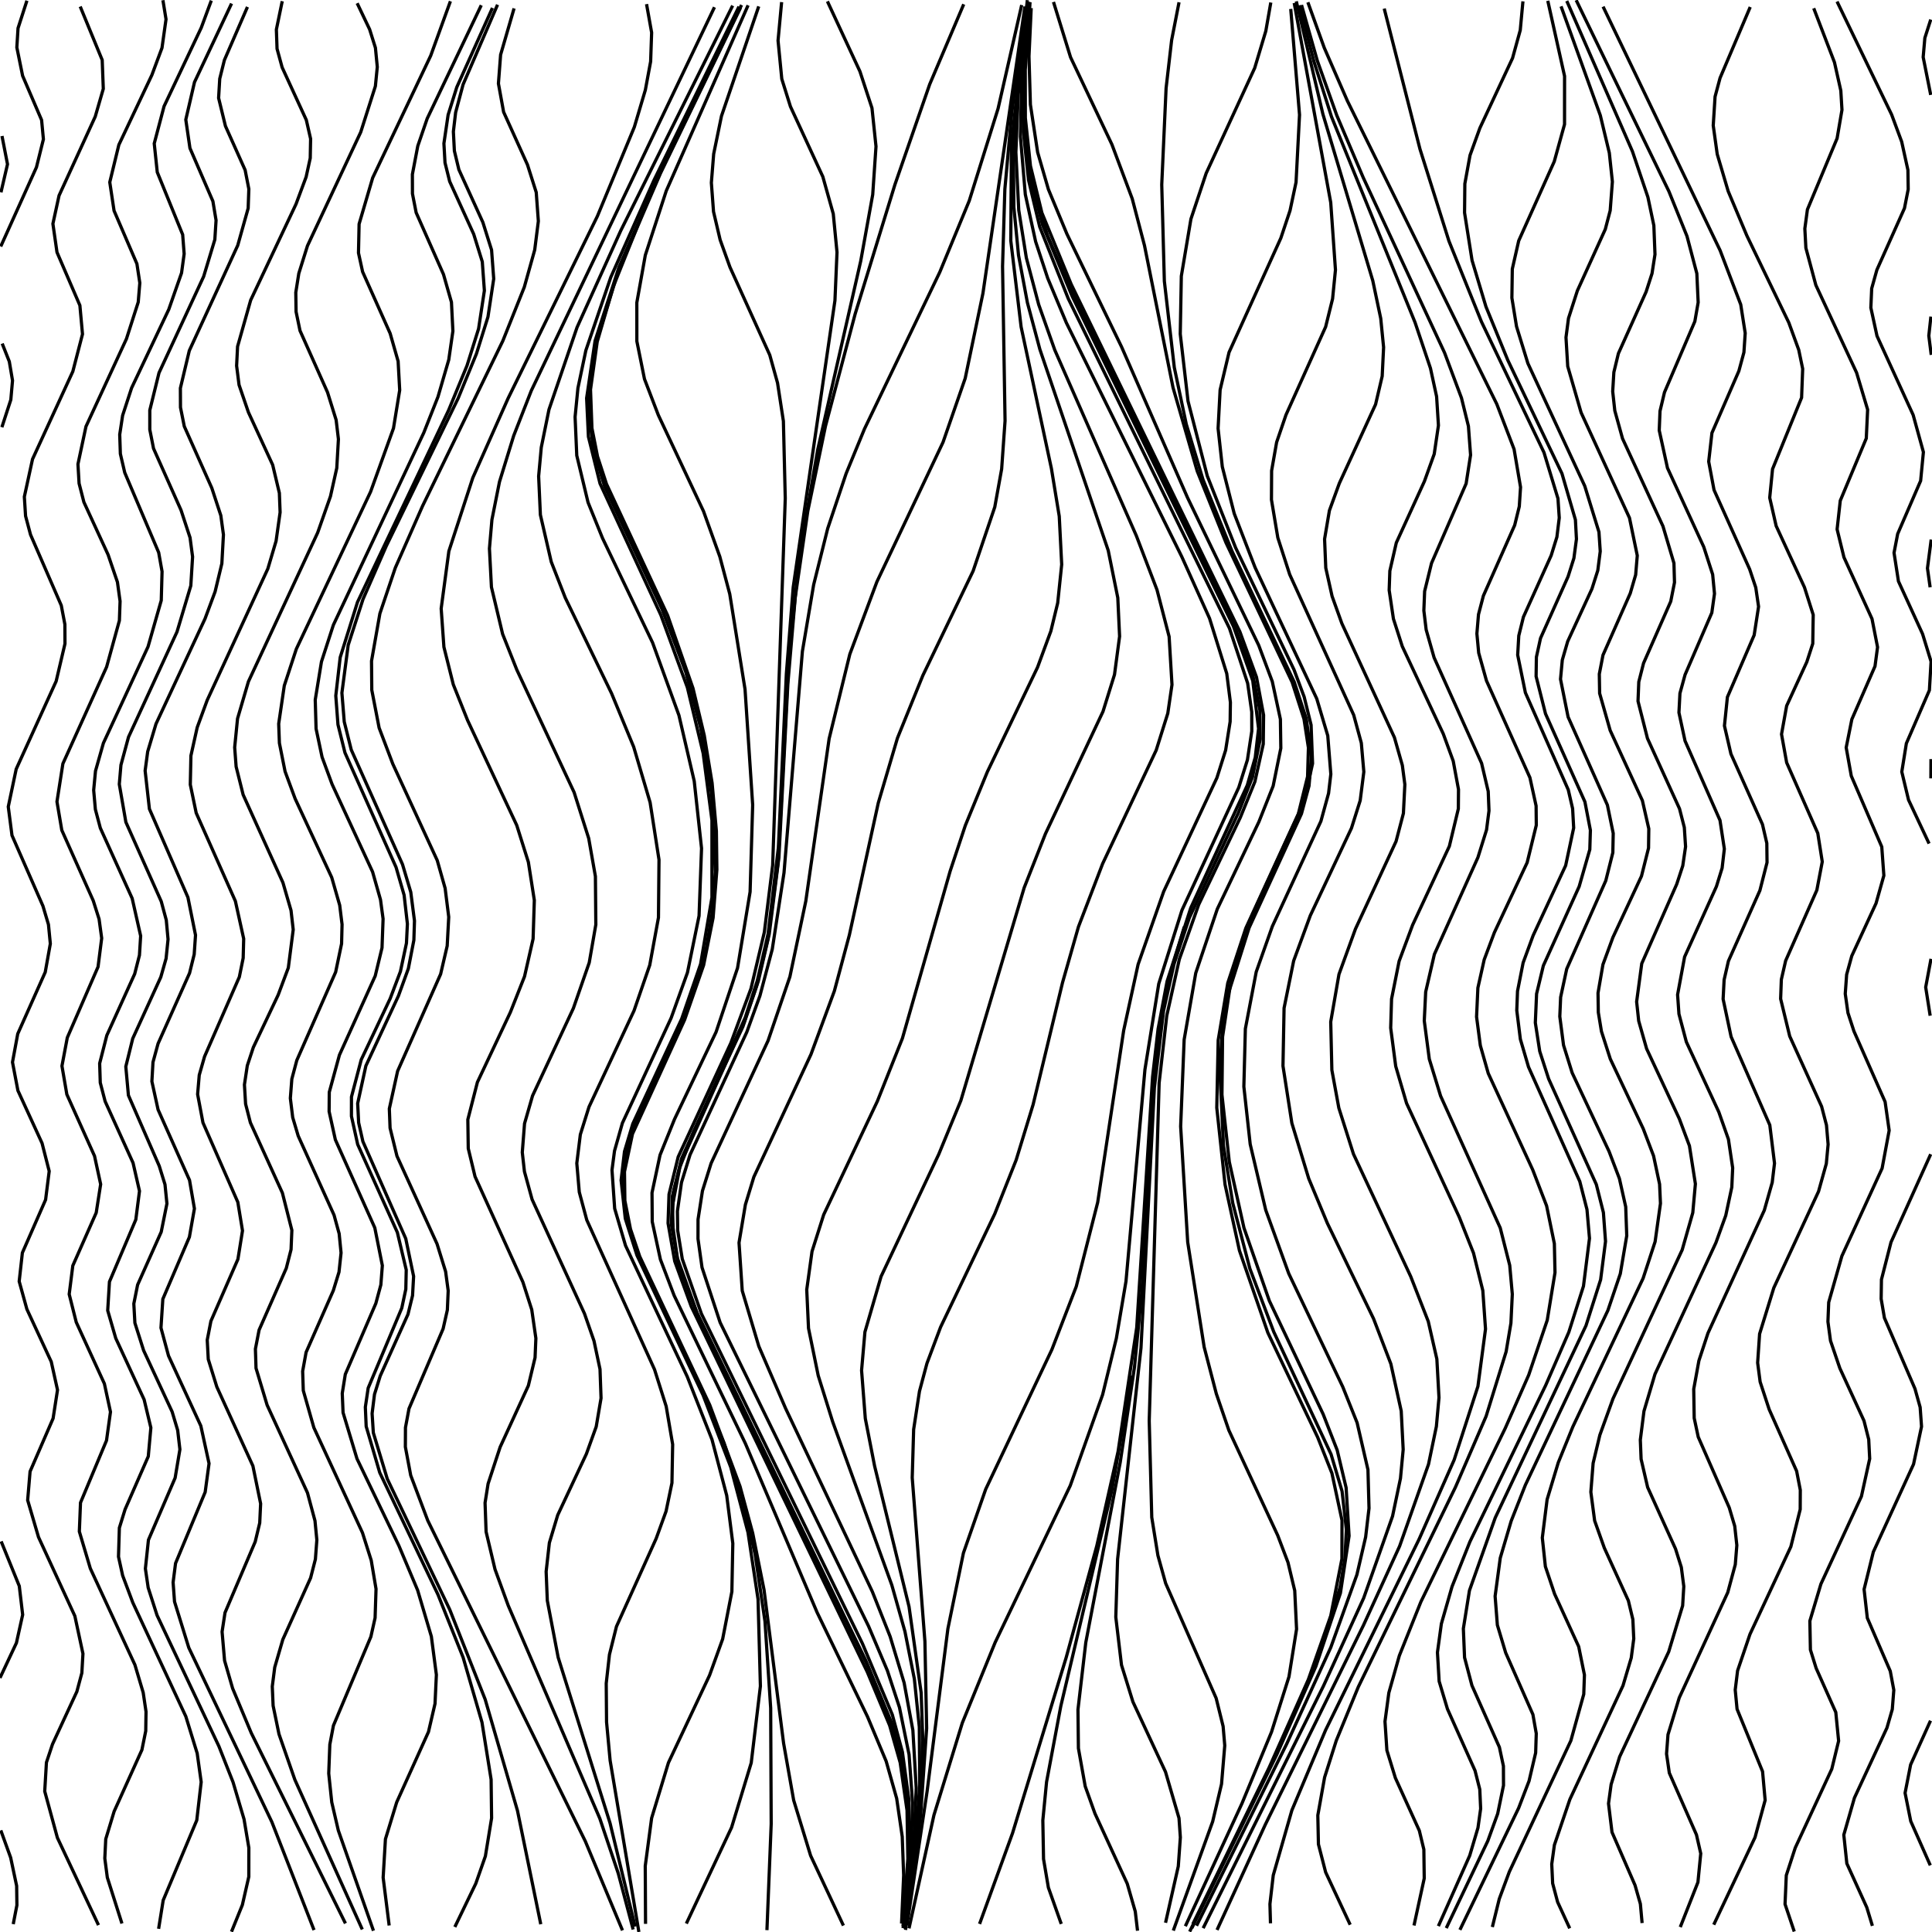 <?xml version="1.0" standalone="no"?>
<svg id="SvgjsSvg1001" width="600" height="600" xmlns="http://www.w3.org/2000/svg" version="1.1" xmlns:xlink="http://www.w3.org/1999/xlink" xmlns:svgjs="http://svgjs.com/svgjs" class="svg-paper" viewBox="0 0 600 600"><title id="SvgjsTitle1405">x=cos((cos(y) - x * y))|y=2|dTest=0.0|sd=0.4|sm=0.5|ts=0.05 | generated with FlowLines</title><g id="SvgjsG1406"><polyline id="SvgjsPolyline1407" points="0,521.08 5.1,510.22 7.04,501.47 5.99,492.57 0.36,478.69" fill="none" stroke="#000000" stroke-width="1"/><polyline id="SvgjsPolyline1408" points="30.59,597.86 17.82,570.72 13.89,556.3 14.42,547.35 16.31,541.67 23.87,525.34 25.42,519.55 25.76,513.57 23.25,501.88 11.96,477.37 8.59,465.9 9.34,456.99 16.49,440.5 17.86,431.66 15.92,422.91 8.35,406.58 5.96,397.94 6.95,389.06 14.16,372.59 15.28,363.72 13.06,355.03 5.56,338.68 3.88,329.88 5.51,321.07 14.05,301.91 15.63,293.08 15.05,287.13 13.34,281.38 3.72,259.43 2.57,250.54 5.03,238.85 17.44,211.55 20.18,199.91 20.15,193.91 19.03,188.03 9.48,166.04 7.94,160.25 7.56,154.28 10.1,142.6 22.62,115.35 25.62,103.77 24.81,94.86 17.7,78.35 16.43,69.5 18.34,60.73 29.58,36.2 32.08,27.57 31.74,18.64 24.91,2.03" fill="none" stroke="#000000" stroke-width="1"/><polyline id="SvgjsPolyline1409" points="49.26,599.01 50.68,590.15 61.11,565.29 62.48,553.42 61.24,544.52 57.71,533.06 41.25,497.72 38.09,489.3 36.8,483.45 37.07,474.49 38.84,468.77 46.05,452.3 46.85,443.39 44.76,434.66 35.95,415.61 33.45,406.99 33.99,398.06 42.18,378.76 43.32,369.89 41.32,361.15 32.65,342.04 31.14,336.24 30.95,330.25 33.17,321.56 41.83,302.45 43.31,296.64 43.68,290.66 41.05,279.01 31.16,257.16 29.62,251.37 29.09,245.4 29.66,239.43 32.11,230.78 45.97,200.85 50.08,186.46 50.33,177.49 49.28,171.59 38.74,146.78 37.38,140.94 37.18,134.95 38.08,129.03 40.87,120.48 52.42,96.08 56.38,84.77 57.19,78.84 56.73,72.87 48.84,53.47 47.9,44.57 50.95,33.01 62.5,8.61 65.62,0.18" fill="none" stroke="#000000" stroke-width="1"/><polyline id="SvgjsPolyline1410" points="4.11,597.56 5.25,591.68 5.17,585.69 3.31,576.9 0.25,568.44" fill="none" stroke="#000000" stroke-width="1"/><polyline id="SvgjsPolyline1411" points="37.87,597.36 33.33,583.08 32.55,577.14 32.84,571.15 35.44,562.56 44.07,543.44 45.26,537.57 45.35,531.58 44.47,525.65 41.9,517.03 28.05,487.09 24.64,475.63 25,466.68 33.08,447.35 34.31,438.48 32.42,429.72 23.68,410.63 21.49,401.94 22.61,393.07 29.88,376.62 31.26,367.78 29.36,359.02 20.76,339.88 19.24,331.05 20.9,322.25 30.45,300.26 31.58,291.37 30.77,285.43 28.96,279.72 19.19,257.82 17.69,248.97 19.53,237.17 33.11,207.12 37.08,192.71 37.29,186.72 36.47,180.78 33.57,172.27 26.05,155.93 24.56,150.13 24.21,144.15 26.7,132.45 39.27,105.23 42.93,93.83 43.42,87.86 42.52,81.94 35.42,65.43 34.09,56.59 36.91,44.98 47.17,23.29 50.31,14.86 51.56,5.98 50.6,0.08" fill="none" stroke="#000000" stroke-width="1"/><polyline id="SvgjsPolyline1412" points="0.58,132.68 3.36,124.14 3.89,118.18 2.89,112.28 0.68,106.7" fill="none" stroke="#000000" stroke-width="1"/><polyline id="SvgjsPolyline1413" points="0.3,59.73 2.33,51 0.62,42.24" fill="none" stroke="#000000" stroke-width="1"/><polyline id="SvgjsPolyline1414" points="0.23,76.54 11.32,51.94 13.48,43.24 12.92,37.29 7.02,23.53 5.23,14.73 5.6,8.76 8.36,0.21" fill="none" stroke="#000000" stroke-width="1"/><polyline id="SvgjsPolyline1415" points="71.89,599.92 75.27,591.58 77.27,582.83 77.28,573.85 75.79,564.98 72.38,553.48 67.98,542.32 48.77,501.63 46.02,493.07 45.15,487.15 46.1,478.24 54.39,458.97 55.87,450.14 55.18,444.19 53.46,438.44 44.61,419.41 41.89,410.85 41.56,404.88 42.74,399.01 50.07,382.58 51.84,373.8 51.24,367.85 49.46,362.12 39.88,340.16 39.07,331.24 41.22,322.53 49.94,303.44 51.58,297.67 52.19,291.71 51.64,285.75 50.08,279.96 39.09,255.32 37.05,243.55 37.56,237.58 39.91,228.9 54.97,196.22 59.26,181.88 59.81,172.92 59.02,166.97 56.22,158.44 47.68,139.28 46.52,133.4 46.52,127.41 49.38,115.79 63.25,85.86 66.72,74.4 67.1,68.42 66.12,62.51 58.99,46.01 57.7,37.16 60.4,25.52 71.91,1.1" fill="none" stroke="#000000" stroke-width="1"/><polyline id="SvgjsPolyline1416" points="97.52,599.39 84.44,565.86 58.63,511.71 54.2,497.41 53.76,491.43 54.52,485.49 63.72,463.38 64.92,454.5 62.37,442.82 52.33,421.04 49.99,412.37 50.57,403.44 58.82,384.17 60.38,375.35 58.86,366.52 49.09,344.61 47.17,335.85 47.51,329.88 49.09,324.1 58.87,302.2 60.31,296.38 60.72,290.41 58.36,278.69 46.4,251.22 45.07,239.35 45.87,233.41 48.45,224.8 63.66,192.18 66.8,183.75 68.9,175.01 69.39,166.04 68.58,160.1 65.78,151.56 57.23,132.4 56.05,126.53 56.02,120.54 58.79,108.9 73.83,76.21 77.07,64.68 77.28,58.7 76.13,52.82 70.01,39.14 67.89,30.44 68.24,24.46 69.69,18.65 76.85,2.15" fill="none" stroke="#000000" stroke-width="1"/><polyline id="SvgjsPolyline1417" points="120.86,597.98 118.99,583.1 119.7,571.15 123.2,559.7 133.07,537.84 135.1,529.09 135.52,520.11 133.96,508.22 129.7,493.86 123.88,480.04 110.86,453.01 106.54,438.69 106.29,432.71 107.24,426.79 116.72,404.78 118.28,399 118.74,393.03 116.4,381.31 104.15,353.95 102.21,345.18 102.26,339.19 105.41,327.65 116.53,303.07 118.64,294.34 118.97,285.36 118.17,279.42 115.71,270.77 103.13,243.55 100.02,235.11 98.16,226.31 97.9,217.33 99.83,205.51 103.53,194.1 131.61,134.39 136.02,123.23 139.37,111.72 140.65,102.82 140.2,93.85 137.73,85.21 129.24,66.03 128.09,60.15 128.07,54.15 129.75,45.33 132.67,36.82 149.46,1.63" fill="none" stroke="#000000" stroke-width="1"/><polyline id="SvgjsPolyline1418" points="115.98,599.6 105.07,568.47 103.03,559.71 102.09,550.77 102.43,541.78 103.55,535.89 115.18,508.29 116.49,502.44 116.78,493.46 115.29,484.6 112.57,476.02 97.47,443.36 94.19,431.85 93.99,425.86 95.06,419.97 103.52,400.77 105.28,395.04 105.92,389.09 105.33,383.13 103.74,377.35 92.61,352.77 90.9,347.02 90.17,341.07 90.63,335.1 92.17,329.31 104.24,301.88 106.08,293.08 106.23,287.09 105.5,281.14 103.02,272.5 91.65,248.02 88.53,239.58 86.77,230.77 86.55,224.78 88.29,212.93 92.03,201.54 115.09,152.72 122.2,132.99 124.13,121.16 123.64,112.2 121.17,103.56 112.61,84.4 111.33,78.55 111.52,69.58 115.74,55.22 133.76,17.29 139.88,0.39" fill="none" stroke="#000000" stroke-width="1"/><polyline id="SvgjsPolyline1419" points="112.51,599.2 91.57,552.7 86.64,538.54 84.82,529.73 84.56,523.75 85.32,517.8 87.83,509.17 96.46,490.04 97.95,484.23 98.4,478.26 97.82,472.29 95.49,463.61 82.96,436.37 79.51,424.91 79.32,418.93 80.46,413.05 88.91,393.85 90.39,388.04 90.64,382.06 87.7,370.48 77.76,348.65 76.27,342.84 75.91,336.86 76.8,330.94 78.68,325.25 86.39,308.98 89.54,300.56 91.06,288.71 90.38,282.75 87.87,274.12 75.51,246.81 73.33,238.09 72.88,232.11 73.77,223.17 77.15,211.67 98.65,165.44 102.63,154.13 104.59,145.35 105.1,136.38 104.39,130.43 101.72,121.85 93.17,102.69 91.95,96.82 91.86,90.83 92.8,84.91 95.49,76.33 112.03,41.03 116.58,26.76 117.17,20.8 116.59,14.84 114.79,9.12 110.92,1" fill="none" stroke="#000000" stroke-width="1"/><polyline id="SvgjsPolyline1420" points="107.28,597.33 78.02,538.17 72.24,524.34 69.74,515.7 68.97,506.76 69.88,500.83 79.26,478.79 80.66,472.96 80.94,466.98 78.54,455.26 67.34,430.71 64.68,422.13 64.36,416.15 65.5,410.28 73.89,391.05 75.31,382.2 73.86,373.35 63.03,348.65 61.37,339.84 61.88,333.87 63.53,328.11 74.33,303.4 75.52,297.53 75.68,291.54 73.1,279.86 60.93,252.47 59.1,243.67 59.29,234.7 61.24,225.92 64.34,217.47 83.18,176.63 85.74,168.01 86.99,159.11 86.76,153.12 84.68,144.38 77.15,128.04 74.24,119.54 73.48,113.6 73.78,107.61 77.85,93.22 91.93,63.38 95.07,54.95 96.35,49.1 96.46,43.11 95.13,37.27 87.62,20.93 86.04,15.15 85.83,9.17 87.65,0.37" fill="none" stroke="#000000" stroke-width="1"/><polyline id="SvgjsPolyline1421" points="141.25,598.44 147.77,584.93 150.74,576.45 152.67,564.62 152.52,552.64 149.68,534.88 143.82,514.72 136.02,495.23 117.93,457.33 113.72,442.98 113.46,436.99 114.34,431.07 124.78,406.22 126.03,400.36 126.16,394.37 123.4,382.74 111.08,355.4 109.14,346.64 109.15,340.64 112.19,329.08 121.18,310.1 124.36,301.69 126.23,292.9 126.52,286.91 125.5,277.98 123,269.34 107.13,233.76 104.96,225.03 104.28,216.07 105.65,204.16 111.02,187.01 139.32,127.4 145.04,113.53 148.63,102.09 150.43,90.25 149.78,81.29 147.11,72.71 139.65,56.35 138.2,50.53 137.86,44.55 139.17,35.66 141.86,27.08 152.93,2.47" fill="none" stroke="#000000" stroke-width="1"/><polyline id="SvgjsPolyline1422" points="167.94,597.59 160.71,562.33 150.68,527.77 139.67,499.87 120.27,459.28 115.94,444.95 115.56,438.97 116.3,433.03 118.08,427.31 126.7,408.17 128.12,402.35 128.45,396.37 126.01,384.67 112.7,354.5 111.38,348.66 111.08,342.67 113.63,331 123.75,309.25 126.82,300.79 128.53,291.97 128.72,285.97 127.57,277.06 125,268.44 109.09,232.87 106.91,224.15 106.18,215.19 108.13,200.35 112.74,186.08 119.95,169.6 142.26,123.74 147.96,109.87 151.54,98.42 153.33,86.58 152.66,77.62 149.96,69.05 142.51,52.68 141.11,46.85 140.8,40.87 141.5,34.92 143.82,26.23 154.52,1.46" fill="none" stroke="#000000" stroke-width="1"/><polyline id="SvgjsPolyline1423" points="193.32,599.5 181.78,571.83 132.84,472.2 127.55,458.18 125.89,449.35 125.92,443.35 127.02,437.46 137.61,412.67 138.93,406.83 139.19,400.84 138.39,394.9 135.73,386.31 123.28,359.03 121.14,350.31 120.91,344.32 123.48,332.65 136.84,302.51 138.88,293.75 139.36,284.78 138.24,275.86 135.79,267.21 121.99,237.25 117.74,226.04 115.46,214.28 115.38,205.29 117.98,190.54 122.77,176.33 131.24,157.12 156.16,105.86 162.83,89.15 166.06,77.6 167.19,68.68 166.53,59.73 163.81,51.16 156.4,34.78 154.79,25.95 155.47,17 159.65,2.61" fill="none" stroke="#000000" stroke-width="1"/><polyline id="SvgjsPolyline1424" points="213.15,597.38 227.2,567.53 233.3,547.47 236.15,523.66 235.42,496.69 232.3,475.94 226.94,455.64 218.34,433.25 197.82,389.86 194.19,378.44 192.89,366.54 193.94,357.62 196.52,349 211.71,316.38 217.58,299.38 221.1,278.7 221.1,254.73 218.37,233.92 213.47,213.51 205.22,190.98 186.34,150.16 182.74,135.63 182.18,123.66 184.8,105.88 192.2,83.06 204.15,55.55 230.29,1.55" fill="none" stroke="#000000" stroke-width="1"/><polyline id="SvgjsPolyline1425" points="200.48,597.47 200.39,579.48 202.37,564.62 207.59,547.42 220.36,520.28 224.43,509 227.29,494.3 227.58,479.32 225.69,464.45 221.11,447.05 213.43,427.52 194.26,386.82 190.89,375.32 190.06,363.38 190.84,357.43 193.29,348.78 208.43,316.14 213.5,302.03 217.1,284.42 217.87,263.45 215.6,242.59 210.85,222.15 202.67,199.6 187.12,167.14 182.62,156.02 179.12,141.46 178.6,129.48 179.48,120.53 181.95,108.8 189.69,86.09 203.11,55.95 229.49,2.06" fill="none" stroke="#000000" stroke-width="1"/><polyline id="SvgjsPolyline1426" points="198.41,599.98 189.48,546.73 188.37,534.78 188.27,522.79 189.27,513.85 191.45,505.12 203.78,477.8 206.85,469.34 208.68,460.54 208.9,448.57 206.89,436.75 203.27,425.31 182.23,378.89 179.9,370.21 179.13,361.26 180.23,352.34 182.92,343.76 196.9,313.88 201.79,299.71 204.49,284.97 204.66,267 201.9,249.22 196.8,231.97 189.93,215.35 175.55,185.64 171.19,174.47 167.82,159.88 167.28,147.9 168.1,138.94 170.49,127.19 179.21,101.66 192.8,71.59 227.53,1.75" fill="none" stroke="#000000" stroke-width="1"/><polyline id="SvgjsPolyline1427" points="197.25,598.31 189.47,566.25 173.34,514.72 169.97,497.06 169.61,488.07 170.61,479.14 173.2,470.53 182.11,451.52 185.16,443.06 186.66,434.21 186.34,425.23 184.47,416.43 181.51,407.94 165.25,372.51 162.87,363.84 162.2,357.88 162.9,348.93 165.39,340.29 178.07,313.12 182.99,298.96 185.04,287.15 184.91,272.18 182.83,260.37 178.3,246.08 160.52,208.05 156.09,196.9 152.62,182.33 152,170.36 152.77,161.4 155.12,149.63 159.54,135.3 165,121.33 221.88,2.24" fill="none" stroke="#000000" stroke-width="1"/><polyline id="SvgjsPolyline1428" points="196.63,599.22 192.01,581.82 186.28,564.76 157.84,498.63 153.73,487.36 150.96,475.7 150.64,466.72 151.58,460.8 155.32,449.41 164.08,430.34 166.17,421.61 166.42,415.62 165.14,406.73 162.39,398.16 147.53,365.4 145.42,356.66 145.29,347.69 148.26,336.1 158.49,314.39 162.9,303.24 165.56,291.56 165.94,279.58 164.09,267.74 160.48,256.3 145.22,223.71 140.77,212.57 137.86,200.94 137.01,188.99 139.4,171.18 146.83,148.39 157.79,123.72 185.52,67.15 197,39.45 200.42,27.95 202.06,19.1 202.37,10.12 200.79,1.28" fill="none" stroke="#000000" stroke-width="1"/><polyline id="SvgjsPolyline1429" points="238.18,599.42 239.5,566.45 239.34,530.45 237.57,503.52 234.52,482.75 230.41,465.23 224.84,448.11 217.96,431.49 198.63,390.86 194.89,379.47 193.49,370.59 193.78,361.61 196.73,350 213.04,314.59 219.33,294.58 221.3,282.75 222.14,270.79 221.04,246.83 217.61,226.12 212.98,208.74 205.57,189.1 187.77,151.07 184.31,139.59 182.82,127.7 183.09,118.71 184.98,106.87 192.1,83.97 205.18,53.68 229.99,2.36" fill="none" stroke="#000000" stroke-width="1"/><polyline id="SvgjsPolyline1430" points="261.93,598 251.74,576.27 246.48,559.08 243.35,541.36 237.28,493.75 233.75,476.1 229.83,461.63 220.42,436.33 198.68,390.21 195.8,381.69 194.06,372.87 193.94,363.88 196.42,352.17 212.61,316.72 218.52,299.73 221.46,285.03 222.63,270.09 222.48,258.09 221.15,243.15 218.71,228.36 215.22,213.77 207.34,191.12 188.36,150.33 185.57,141.78 183.83,132.96 183.39,120.98 185.47,106.14 190.51,88.88 199.45,66.61" fill="none" stroke="#000000" stroke-width="1"/><polyline id="SvgjsPolyline1431" points="280.46,598.18 281.94,577.24 281.69,562.25 279.56,547.41 276.29,535.87 269.35,519.27 214.68,405.76 209.54,391.68 207.47,379.89 207.77,370.9 210.62,359.27 226.98,323.89 233.22,307.01 237.37,289.51 239.96,268.68 243.87,154.76 243.29,130.78 241.47,118.92 239.06,110.26 226.69,82.95 223.65,74.49 221.59,65.73 220.92,56.76 221.64,47.8 224.06,36.05 235.63,1.98" fill="none" stroke="#000000" stroke-width="1"/><polyline id="SvgjsPolyline1432" points="279.99,597.36 280.64,582.37 280.2,570.39 278.47,558.52 275.21,546.98 269.42,533.15 253.75,500.74 231.48,448.28 209.36,402.33 205.09,391.12 202.56,379.41 202.49,370.42 204.98,358.71 209.47,347.59 222.38,320.51 229.05,300.62 232.95,276.97 233.75,249.99 231.38,214.08 226.63,184.47 223.55,172.88 218.48,158.77 204.45,128.91 200.15,117.71 197.78,105.97 197.77,93.99 200.41,79.24 206.91,59.28 232.32,1.65" fill="none" stroke="#000000" stroke-width="1"/><polyline id="SvgjsPolyline1433" points="304.21,597.5 314.45,569.31 331.1,514.8 340.62,480.08 347.22,450.82 353.02,412.27 357.94,334.44 359.66,319.54 362.44,304.8 369.79,281.98 387.36,243.85 389.83,235.21 390.86,226.28 389.06,211.43 383.05,194.49 333,92.07 323.79,69.92 320.04,55.41 318.23,40.53 318.15,22.54 319.71,1.6" fill="none" stroke="#000000" stroke-width="1"/><polyline id="SvgjsPolyline1434" points="282.3,598.87 290.04,563.71 298.86,535.05 309.06,510.06 332.38,461.37 342.43,433.12 346.69,415.64 349.69,397.89 355.57,332.16 359.86,305.53 367.07,282.66 384.71,244.56 387.4,235.98 388.75,227.09 388.74,221.09 387.47,212.19 381.82,195.13 331.75,92.72 322.89,70.44 319.41,55.86 317.83,40.95 317.91,22.96 319.57,2.03" fill="none" stroke="#000000" stroke-width="1"/><polyline id="SvgjsPolyline1435" points="281.23,599.36 285.91,563.67 287.78,536.74 287.24,509.75 283.3,458.91 283.74,443.93 285.55,432.07 287.88,423.38 292.1,412.16 308.93,376.98 315.57,360.26 320.84,343.05 329.98,305.14 334.92,287.83 342.43,268.23 359.07,232.97 362.67,221.53 363.97,212.64 363.08,197.7 359.32,183.19 352.9,166.38 327.57,108.7 322.57,94.57 318.74,80.07 316.38,65.26 315.49,47.29 316.23,29.31 319.02,2.46" fill="none" stroke="#000000" stroke-width="1"/><polyline id="SvgjsPolyline1436" points="281.1,599.06 284.35,572.26 285.63,554.31 285.5,536.31 283.96,521.4 281.04,506.69 276.96,492.26 258.58,441.49 254.1,427.18 251.09,412.5 250.54,400.52 252.18,388.65 255.81,377.22 272.48,341.98 280.25,322.47 295.07,270.56 299.8,256.33 306.64,239.68 322.22,207.23 326.36,195.98 328.48,187.24 329.72,175.31 328.96,160.34 326.53,145.54 317.12,101.54 313.91,74.75 314.1,44.77 319.05,0.05" fill="none" stroke="#000000" stroke-width="1"/><polyline id="SvgjsPolyline1437" points="281.17,597.13 283.74,573.27 284.54,555.29 283.5,537.33 280.78,522.59 276.44,508.24 270.91,494.3 243.96,437.36 235.65,418.08 230.51,400.85 229.51,385.93 231.49,374.1 234.12,365.5 251.85,327.45 259.12,307.76 263.78,290.37 272.76,249.35 278.71,229.22 286.6,209.77 302.21,177.33 308.94,157.46 311.07,145.66 312.13,130.7 311.35,82.72 312.07,58.73 314.24,34.83 318.59,2.12" fill="none" stroke="#000000" stroke-width="1"/><polyline id="SvgjsPolyline1438" points="280.76,598.76 282.83,577.86 283.41,559.88 282.32,544.92 279.33,530.24 275.59,518.84 269.74,505.03 223.64,410.71 218.02,393.63 216.77,384.73 216.78,378.73 218.15,369.85 220.84,361.27 238.53,323.19 245.31,303.33 250.25,279.85 257.5,229.38 263.92,203.17 272.32,180.7 292.87,137.33 299.75,117.5 305.26,91.09 318.3,2.04" fill="none" stroke="#000000" stroke-width="1"/><polyline id="SvgjsPolyline1439" points="280.65,597.87 282.36,576.94 282.27,558.95 280.25,544.1 277.12,532.53 267.83,510.41 217.82,407.97 211.89,391 210.46,382.13 210.38,376.13 211.64,367.23 214.29,358.64 231.92,320.53 236,309.25 239.84,294.76 243.48,271.05 249.19,202.29 252.69,181.59 257.05,164.13 262.77,147.07 268.47,133.2 291.85,84.53 301.01,62.35 309.96,33.73 317.3,1.56" fill="none" stroke="#000000" stroke-width="1"/><polyline id="SvgjsPolyline1440" points="280.46,598.79 282.08,577.86 282.03,562.86 280.21,547.99 277.2,536.38 269.28,516.95 216.89,408.99 210.57,392.16 208.52,380.35 208.83,371.37 211.69,359.74 231.43,316.02 235.17,304.62 238.54,290.01 241.73,263.21 244.21,209.27 246.34,182.36 259.3,93.32 259.94,78.34 258.78,66.41 255.54,54.88 245.48,33.09 242.79,24.51 241.63,12.6 242.74,0.66" fill="none" stroke="#000000" stroke-width="1"/><polyline id="SvgjsPolyline1441" points="329.58,597.49 325.58,586.19 324.08,577.33 323.86,565.34 325.02,553.4 329.45,529.82 345.33,462.67 351.49,427.21" fill="none" stroke="#000000" stroke-width="1"/><polyline id="SvgjsPolyline1442" points="368.12,598.2 385.71,560.06 394.88,537.88 400.3,520.73 402.66,505.94 402.09,493.98 400,485.23 396.8,476.82 381.63,444.19 377.74,432.84 373.96,418.33 368.85,385.74 366.66,349.82 367.75,322.86 371.35,302.19 378.04,282.31 390.96,255.23 395.39,244.09 397.77,232.36 397.64,223.37 395.12,211.65 390.91,200.42 368.77,154.49 348.33,107.76 331.34,72.66 325.59,58.81 322.25,47.3 320,32.48 319.56,17.49 320.25,2.51" fill="none" stroke="#000000" stroke-width="1"/><polyline id="SvgjsPolyline1443" points="281.67,597.92 287.91,556.39 294.38,505.8 299.2,482.3 306.12,462.49 326.67,419.12 334.24,399.54 340.9,373.4 348.97,320.01 353.45,299.5 361.39,276.88 377.92,241.56 380.63,232.99 382.03,224.11 382.11,218.11 380.98,209.19 375.63,192.03 367.01,172.89 331.17,100.25 325.38,86.41 321.62,75.02 318.42,60.38 316.9,42.45 317.32,24.47 319.52,0.57" fill="none" stroke="#000000" stroke-width="1"/><polyline id="SvgjsPolyline1444" points="281.41,597.39 286.08,555.66 286.59,540.67 286.07,525.68 282.31,498.97 271.61,455.26 268.73,440.54 267.57,425.6 268.61,413.66 273.63,396.41 291.55,358.44 298.4,341.8 318.07,275.68 324.67,258.94 342.55,220.95 346.12,209.5 347.7,197.63 347.14,185.65 344.17,170.96 322.94,108.49 319.07,94 316.31,79.26 314.86,64.34 314.72,46.34 315.9,28.38 318.98,1.56" fill="none" stroke="#000000" stroke-width="1"/><polyline id="SvgjsPolyline1445" points="209.08,383.38 208.85,374.4 211.09,362.64 215.41,351.45 230.7,318.87 235.51,304.67 238.9,290.06 241.9,266.26 244.68,212.34 246.98,185.44 250.87,158.72 256.37,132.29 265.58,97.49 277.92,57.35 288.73,26.17 299.29,1.33" fill="none" stroke="#000000" stroke-width="1"/><polyline id="SvgjsPolyline1446" points="280.61,597.45 282.16,576.51 282.01,561.52 280.04,546.66 276.92,535.08 268.88,515.69 216.49,407.74 210.4,390.82 208.66,378.97 209.26,370.01 211.41,361.28 231.1,317.54 234.96,306.18 238.49,291.61 241.65,267.83 244.95,204.92 248.33,172.1 253.96,139.59 267.3,81.09 271.03,60.43 272.05,45.48 270.8,33.56 267.06,22.18 256.96,0.42" fill="none" stroke="#000000" stroke-width="1"/><polyline id="SvgjsPolyline1447" points="353.27,599.6 352.57,593.64 350.08,585 340.05,563.21 337.02,554.75 334.91,542.95 334.77,530.96 337.2,510.11 347.9,454.13 352.34,424.46 354.66,400.58 357.55,343.65 359.49,322.75 362.66,305.04 367.8,287.8" fill="none" stroke="#000000" stroke-width="1"/><polyline id="SvgjsPolyline1448" points="394.56,597.3 394.39,591.31 395.42,582.38 401.2,562.21 411.66,537.33 440.69,478.06 451.6,453.37 458.98,430.55 461.34,412.74 460.5,400.79 457.61,389.15 453.19,378 436.82,342.63 433.45,331.12 431.89,319.24 432.16,310.25 434.51,298.5 438.7,287.26 450.11,262.8 452.9,251.17 452.95,245.18 451.31,236.34 448.22,227.9 435.49,200.74 432.74,192.18 431.42,183.29 431.63,177.3 433.64,168.55 442.37,149.46 445.41,141 446.72,132.12 446.15,123.15 444.24,114.36 439.46,100.15 413.5,36.23 408.05,19.08 403.59,1.64" fill="none" stroke="#000000" stroke-width="1"/><polyline id="SvgjsPolyline1449" points="361.97,597.13 365.93,579.59 366.57,570.62 366.15,564.64 361.96,550.28 351.84,528.52 348.29,517.08 346.52,502.2 347.08,484.22 354.34,418.63 358.51,337.74 361.35,313.92 364.63,299.29 369.35,285.06 384.58,252.45 388.98,241.3 391.36,229.56 391.28,220.57 388.91,208.83 382.45,192.04 332.39,89.63 325.3,73.09 321.71,61.64 319.36,49.88 318.24,37.94 318.22,22.94" fill="none" stroke="#000000" stroke-width="1"/><polyline id="SvgjsPolyline1450" points="364.38,599.56 376.6,565.71 379.36,554.04 380.36,542.1 379.85,536.13 377.69,527.4 362.01,491.73 359.6,483.06 357.69,471.22 356.9,441.25 359.98,336.3 362.35,315.44 366.26,297.88 372.27,280.93 385.2,253.86 389.72,242.75 392.32,231.06 392.42,222.08 390.22,210.3 385.07,196.22 332.67,88.28 323.57,66.09 320.02,51.53 318.43,36.62 318.41,21.63 319.89,0.68" fill="none" stroke="#000000" stroke-width="1"/><polyline id="SvgjsPolyline1451" points="370.13,598.8 396.51,544.91 408.66,517.49 416.28,494.75 418.97,476.99 418.05,462.03 415.28,450.37 410.92,439.2 394.2,403.97 386.32,381.32 381.77,360.83 379.49,339.96 379.68,321.98 382.35,304.19 388.85,284.25 405.06,248.81 407.63,237.11 407.17,225.15 405.02,216.42 401.87,207.99 383.74,170.12 374.93,147.8 368.95,124.58 366.54,103.73 366.87,85.75 369.85,68.02 374.59,53.8 389.66,21.12 393.11,9.64 394.66,0.78" fill="none" stroke="#000000" stroke-width="1"/><polyline id="SvgjsPolyline1452" points="370.45,597.52 394.12,548.98 406.32,521.58 413.28,501.78 416.74,484.14 416.77,472.16 413.64,457.52 409.22,446.37 393.74,413.88 384.92,388.38 380.45,367.87 377.88,344.02 378.32,323.04 381.29,305.3 386.91,288.22 403.2,252.81 406.08,241.18 406.34,232.2 404.97,223.32 401.3,211.9 380.74,168.54 371.79,146.28 364.29,120.35 355.43,76.24 351.63,61.73 345.32,44.88 332.47,17.78 327.17,0.61" fill="none" stroke="#000000" stroke-width="1"/><polyline id="SvgjsPolyline1453" points="419.31,597.74 411.69,581.44 409.45,572.74 409.26,563.76 411.37,551.96 415,540.53 421.84,523.88 452.01,461.84 461.53,439.81 467.74,419.77 469.23,410.9 469.66,401.91 468.86,392.96 465.91,381.34 447.39,340.36 443.88,328.9 442.32,317.02 442.76,308.04 445.46,296.36 458.98,266.29 461.66,257.71 462.42,251.77 462.18,245.78 460.12,237.03 445.37,204.22 442.91,195.57 442.19,189.62 442.43,183.63 444.57,174.91 455.32,150.18 456.7,141.31 456.03,132.35 453.88,123.61 448.63,109.57 423.36,55.15 415.15,35.83 409.11,18.87 404.2,1.56" fill="none" stroke="#000000" stroke-width="1"/><polyline id="SvgjsPolyline1454" points="373.65,598.81 411.02,523.58 423.5,496.3 432.47,470.86 434.93,459.12 435.77,450.17 435.16,438.2 431.94,423.56 426.58,409.56 412.21,379.86 406.44,366.02 401.2,348.81 398.44,331.04 398.78,313.07 401.76,298.39 406.93,284.32 419.71,257.19 422.42,248.61 423.55,239.7 422.77,230.75 420.41,222.07 400.53,178.41 396.84,167 394.86,155.18 394.91,146.19 396.47,137.34 399.38,128.83 411.69,101.5 413.85,92.77 414.74,83.82 413.27,62.9 401.93,0.93" fill="none" stroke="#000000" stroke-width="1"/><polyline id="SvgjsPolyline1455" points="377.96,599.36 392.96,566.63 423.44,504.73 434.66,480.18 443.64,454.74 446.08,443 446.89,434.04 446.23,422.07 443.56,410.38 438.11,396.42 420.33,358.39 415.79,344.1 413.62,332.3 413.27,317.33 415.83,302.58 420.95,288.49 433.56,261.28 435.84,252.59 436.29,243.62 435.51,237.68 433.05,229.03 416.73,193.63 413.69,185.16 411.73,176.38 411.36,167.41 412.86,158.55 415.94,150.1 427.2,125.58 429.25,116.83 429.69,107.86 428.8,98.9 426.33,87.17 410.84,35.44 402.58,0.41" fill="none" stroke="#000000" stroke-width="1"/><polyline id="SvgjsPolyline1456" points="371.59,598.06 399.58,541.62 413.29,511.61 421.4,489.03 424.11,477.35 425.16,468.41 424.83,456.43 421.46,441.84 417.01,430.71 400.23,395.5 393.08,375.77 388.26,355.34 386.29,337.46 386.76,319.49 390.13,301.83 395.13,287.7 410.22,255.03 412.6,246.36 413.3,240.41 412.35,228.48 408.93,216.99 389.79,176.27 383.3,159.49 379.6,144.97 378.29,133.05 378.92,121.08 381.69,109.42 397.78,73.93 400.63,65.4 402.5,56.6 403.58,35.65 400.85,2.78" fill="none" stroke="#000000" stroke-width="1"/><polyline id="SvgjsPolyline1457" points="369.46,599.89 397.07,543.27 409.03,515.76 416.19,492.88 417.68,484 418.13,475.02 416.79,463.12 413.37,451.63 395.57,413.6 388.15,393.96 382.85,373.66 379.97,355.89 378.8,331.94 379.63,319.97 381.6,308.14 387.92,288.14 404.18,252.72 406.53,244.04 407.29,235.09 405.69,223.22 401.95,211.83 382.62,171.2 373.61,148.97 368.41,131.74 364.69,114.13 361.6,87.32 360.79,57.34 362.14,27.38 363.86,12.48 366.16,0.71" fill="none" stroke="#000000" stroke-width="1"/><polyline id="SvgjsPolyline1458" points="439.13,597.98 442.31,583.34 442.19,574.37 440.79,568.54 433.35,552.16 430.71,543.58 430.12,534.62 431.32,525.71 434.58,514.17 441.27,497.46 467.49,443.5 474.75,427.03 480.51,409.99 482.92,395.21 482.72,386.22 480.31,374.48 476,363.29 462.19,333.34 459.73,324.69 458.56,315.78 458.97,306.8 460.93,298.03 464.09,289.61 474.27,267.88 477.11,256.27 477.05,250.27 475.13,241.5 461.64,211.41 459.22,202.76 458.66,196.79 459.16,190.82 460.68,185.02 470.4,163.1 471.83,157.28 472.22,151.3 470.21,139.5 464.85,125.51 418.44,31.32 411.25,14.82 406.17,0.71" fill="none" stroke="#000000" stroke-width="1"/><polyline id="SvgjsPolyline1459" points="463.46,598.46 465.61,589.73 468.74,581.29 487.85,540.57 491.85,526.15 492.06,520.16 490.28,511.37 482.79,495.01 479.93,486.49 478.98,477.56 480.47,465.68 483.94,454.2 488.46,443.09 510.28,397 514.01,385.61 515.67,373.75 515.4,367.76 513.53,358.97 510.33,350.56 500.09,328.86 497.34,320.3 496.37,314.39 496.28,308.39 497.81,299.54 500.91,291.1 509.78,272.08 511.97,263.37 512.05,257.38 510.06,248.63 500.05,226.83 496.78,215.32 496.68,209.33 497.82,203.45 506.29,184.26 507.97,178.51 508.47,172.54 506.05,160.84 491.03,128.14 486.87,113.76 486.33,104.79 487.11,98.85 489.86,90.3 498.54,71.19 500.06,65.39 500.74,56.43 499.79,47.49 496.99,35.83 484.8,1.97" fill="none" stroke="#000000" stroke-width="1"/><polyline id="SvgjsPolyline1460" points="446.7,598.17 456.44,576.25 459,567.63 459.83,561.69 459.56,555.71 458.09,549.9 449.52,530.74 446.94,522.14 446.41,513.17 447.63,504.27 450.94,492.74 456.49,478.81 480.03,430.21 487.21,413.71 491.76,399.43 493.63,384.58 492.85,375.63 490.62,366.92 474.69,331.35 472.16,322.72 471.05,313.8 471.28,307.81 473.02,298.99 476.12,290.55 486.23,268.79 488.72,257.11 488.39,251.12 487.04,245.28 473.72,215.12 471.33,203.41 471.67,197.43 473.11,191.61 481.74,172.48 483.51,166.76 484.24,160.81 483.84,154.83 479.49,140.51 460.08,99.92 449.99,74.88 440.98,46.28 429.88,2.67" fill="none" stroke="#000000" stroke-width="1"/><polyline id="SvgjsPolyline1461" points="487.49,598.86 483.73,590.69 482.19,584.9 481.91,578.91 482.73,572.98 487.54,558.8 504.04,523.47 506.6,514.85 507.38,508.91 507.1,502.93 505.7,497.1 498.24,480.73 495.23,472.27 494.05,463.36 494.76,454.4 496.85,445.66 500.93,434.38 522.42,388.15 525.71,376.62 526.52,367.67 524.67,355.85 521.52,347.43 511.37,325.69 508.91,317.05 508.27,311.09 509.86,299.24 520.73,274.57 522.6,268.87 523.47,262.94 523.08,256.96 521.59,251.16 511.64,229.33 508.7,217.75 508.94,211.77 510.42,205.96 518.87,186.76 520.03,180.89 519.86,174.9 516.45,163.43 503.89,136.2 501.49,127.54 500.84,121.58 501.2,115.6 502.61,109.77 511.21,90.63 513.05,84.93 513.97,79.01 513.62,70.03 511.77,61.23 506.97,47.02 486.57,0.29" fill="none" stroke="#000000" stroke-width="1"/><polyline id="SvgjsPolyline1462" points="453.39,599.33 471.63,561.5 474.86,553.1 476.91,544.35 477.1,538.36 476.06,532.46 467.6,513.27 465.02,504.67 464.32,495.71 465.92,483.84 469.32,472.34 473.72,461.18 499.35,406.94 503.2,395.58 505.2,383.77 504.88,374.79 502.92,366.02 499.72,357.61 488.25,333.18 485.57,324.59 484.41,315.68 484.67,309.69 486.56,300.91 498.69,273.5 500.88,264.79 501,258.8 499.19,250.01 486.98,222.64 484.63,210.92 485.19,204.96 486.86,199.2 494.39,182.87 496.21,177.15 496.97,171.21 496.57,165.23 492.16,150.94 474.5,112.85 470.97,101.39 469.53,92.51 469.66,83.53 471.65,74.77 482.69,50.15 485.88,38.61 485.89,23.65 480.68,0.25" fill="none" stroke="#000000" stroke-width="1"/><polyline id="SvgjsPolyline1463" points="449.15,598.79 462.05,571.72 465.12,563.26 466.93,554.46 466.9,548.47 465.65,542.61 457.12,523.44 454.83,514.75 454.46,505.78 456.35,493.95 464.36,471.35 492.54,411.69 497.09,397.41 498.61,385.52 497.95,376.56 495.75,367.84 480.95,335.06 478.18,326.5 476.81,317.62 477.2,308.64 479.3,299.9 490.42,275.32 493.73,263.82 493.91,257.84 492.21,249.02 479.97,221.66 477.05,210.06 477.14,204.08 478.42,198.22 486.98,179.06 488.79,173.35 489.58,167.41 489.26,161.43 485.08,147.07 468.27,111.88 461.47,95.22 457.16,80.86 454.83,66.06 454.92,57.07 456.53,48.23 459.59,39.77 469.74,18.04 472.13,9.37 472.96,0.42" fill="none" stroke="#000000" stroke-width="1"/><polyline id="SvgjsPolyline1464" points="509.97,597.22 509.43,591.26 507.78,585.49 500.62,569 499.54,560.11 500.35,554.17 502.99,545.58 518.23,512.97 522.56,498.65 522.92,492.67 522.15,486.73 520.35,481.01 511.69,461.9 509.66,453.15 509.42,447.16 510.55,438.24 513.97,426.75 532.89,385.94 535.95,377.48 537.83,368.69 538.1,362.7 536.78,353.82 533.79,345.34 523.71,323.57 521.41,314.89 520.99,308.91 523.17,297.16 533.05,275.3 534.82,269.58 535.51,263.63 534.16,254.76 523.3,230.08 521.41,221.3 521.72,215.33 523.31,209.55 531.62,190.3 532.45,184.37 531.88,178.41 529.12,169.86 517.85,145.34 515.29,133.66 515.53,127.67 516.92,121.84 526.35,99.81 527.38,93.91 526.97,84.94 523.91,73.35 518.3,59.44 489.5,0.06" fill="none" stroke="#000000" stroke-width="1"/><polyline id="SvgjsPolyline1465" points="532.22,597.73 545.04,570.61 548.18,559.07 547.38,550.16 539.46,530.77 538.89,524.81 539.62,518.86 543.47,507.52 556.16,480.35 559.07,468.74 559.1,462.75 557.96,456.87 549.43,437.7 546.63,429.16 545.85,423.22 546.46,414.26 550.87,399.96 564.76,370.03 567.18,361.38 567.74,355.41 567.23,349.44 565.72,343.64 555.81,321.8 552.99,310.19 553.21,304.2 554.55,298.36 564.24,276.43 565.92,267.62 564.53,258.77 554.86,236.83 553.27,228.02 554.86,219.2 561.12,205.58 562.97,199.88 563.11,190.94 560.39,182.39 551.6,163.33 549.6,154.58 550.48,145.67 559.5,123.49 559.84,114.54 558.62,108.67 555.54,100.22 542.51,73.2 536.7,59.38 533.3,47.88 532.06,38.98 532.63,30.01 534.18,24.22 543.55,2.17" fill="none" stroke="#000000" stroke-width="1"/><polyline id="SvgjsPolyline1466" points="521.82,598.48 527.31,584.54 528.18,575.63 526.85,569.8 518.42,550.6 517.56,544.67 518.01,538.7 521.51,527.24 536.57,494.56 538.91,485.88 539.39,479.91 538.74,473.96 537.03,468.21 527.4,446.26 526.15,440.4 526,431.42 527.61,422.57 530.42,414.03 547.92,375.87 550.38,367.22 551.09,361.27 549.63,349.41 537.61,321.96 535.13,310.27 535.44,304.29 536.78,298.45 546.55,276.55 548.77,267.85 548.7,261.87 547.35,256.03 537.56,234.14 535.54,225.4 536.46,216.49 544.77,197.24 546.14,188.39 545.27,182.47 543.37,176.78 532.31,152.17 530.65,143.35 531.66,134.45 540.02,115.22 541.59,109.43 541.99,103.46 540.6,94.58 534.2,77.78 497.85,2.06" fill="none" stroke="#000000" stroke-width="1"/><polyline id="SvgjsPolyline1467" points="557.22,599.85 554.36,591.35 554.75,582.41 557.53,573.86 568.88,549.38 571,540.66 570.12,531.76 564.02,518.07 562.24,512.35 562.07,503.4 565.5,491.93 578.08,464.71 580.65,453.03 580.35,447.05 578.88,441.24 571.37,424.89 568.48,416.39 567.68,410.45 567.92,404.46 572.01,390.08 584.51,362.82 586.7,351.07 585.44,342.19 575.76,320.26 573.9,314.56 573.06,308.63 573.49,302.66 575.08,296.88 582.62,280.54 585.05,271.91 584.4,262.99 574.93,240.97 573.35,232.16 575.11,223.38 582.3,206.9 583.09,200.98 581.37,192.19 572.66,173.09 570.53,164.38 571.51,155.49 579.59,136.14 580.01,127.21 576.58,115.75 563.93,88.55 560.83,76.99 560.51,71 561.31,65.07 570.53,42.96 572.04,34.12 571.68,28.14 569.71,19.36 563.27,2.57" fill="none" stroke="#000000" stroke-width="1"/><polyline id="SvgjsPolyline1468" points="581.49,598.09 579.75,592.37 573.55,578.72 572.61,569.83 575.91,558.34 586.01,536.59 587.67,530.83 588.14,524.86 587.04,518.98 579.91,502.48 578.91,493.58 581.78,481.97 594.27,454.72 596.75,443.03 596.32,437.05 594.71,431.28 585.22,409.28 584.21,403.37 584.3,397.38 587.27,385.78 599.59,358.46" fill="none" stroke="#000000" stroke-width="1"/><polyline id="SvgjsPolyline1469" points="599.43,315.44 598.04,306.59 599.69,297.78" fill="none" stroke="#000000" stroke-width="1"/><polyline id="SvgjsPolyline1470" points="599.65,241.73 599.68,235.74" fill="none" stroke="#000000" stroke-width="1"/><polyline id="SvgjsPolyline1471" points="599.42,182.39 598.59,176.47 599.75,167.57" fill="none" stroke="#000000" stroke-width="1"/><polyline id="SvgjsPolyline1472" points="599.76,110.21 599.01,104.27 599.66,98.32" fill="none" stroke="#000000" stroke-width="1"/><polyline id="SvgjsPolyline1473" points="599.09,261.98 592.71,248.41 590.62,239.7 592.04,230.87 599.19,214.37 599.71,205.46 597.07,196.88 589.58,180.52 588.21,171.68 589.34,165.81 596.47,149.31 597.33,140.4 594.15,128.88 582.92,104.34 581.01,95.57 581.27,89.59 582.88,83.82 591.45,64.67 592.61,58.79 592.52,52.8 590.59,44.03 587.46,35.59 570.51,0.48" fill="none" stroke="#000000" stroke-width="1"/><polyline id="SvgjsPolyline1474" points="599.47,579.3 593.4,565.59 591.64,556.83 593.36,548.04 599.54,534.38" fill="none" stroke="#000000" stroke-width="1"/><polyline id="SvgjsPolyline1475" points="599.6,29.48 597.26,17.75 597.78,11.79 599.61,6.08" fill="none" stroke="#000000" stroke-width="1"/></g></svg>